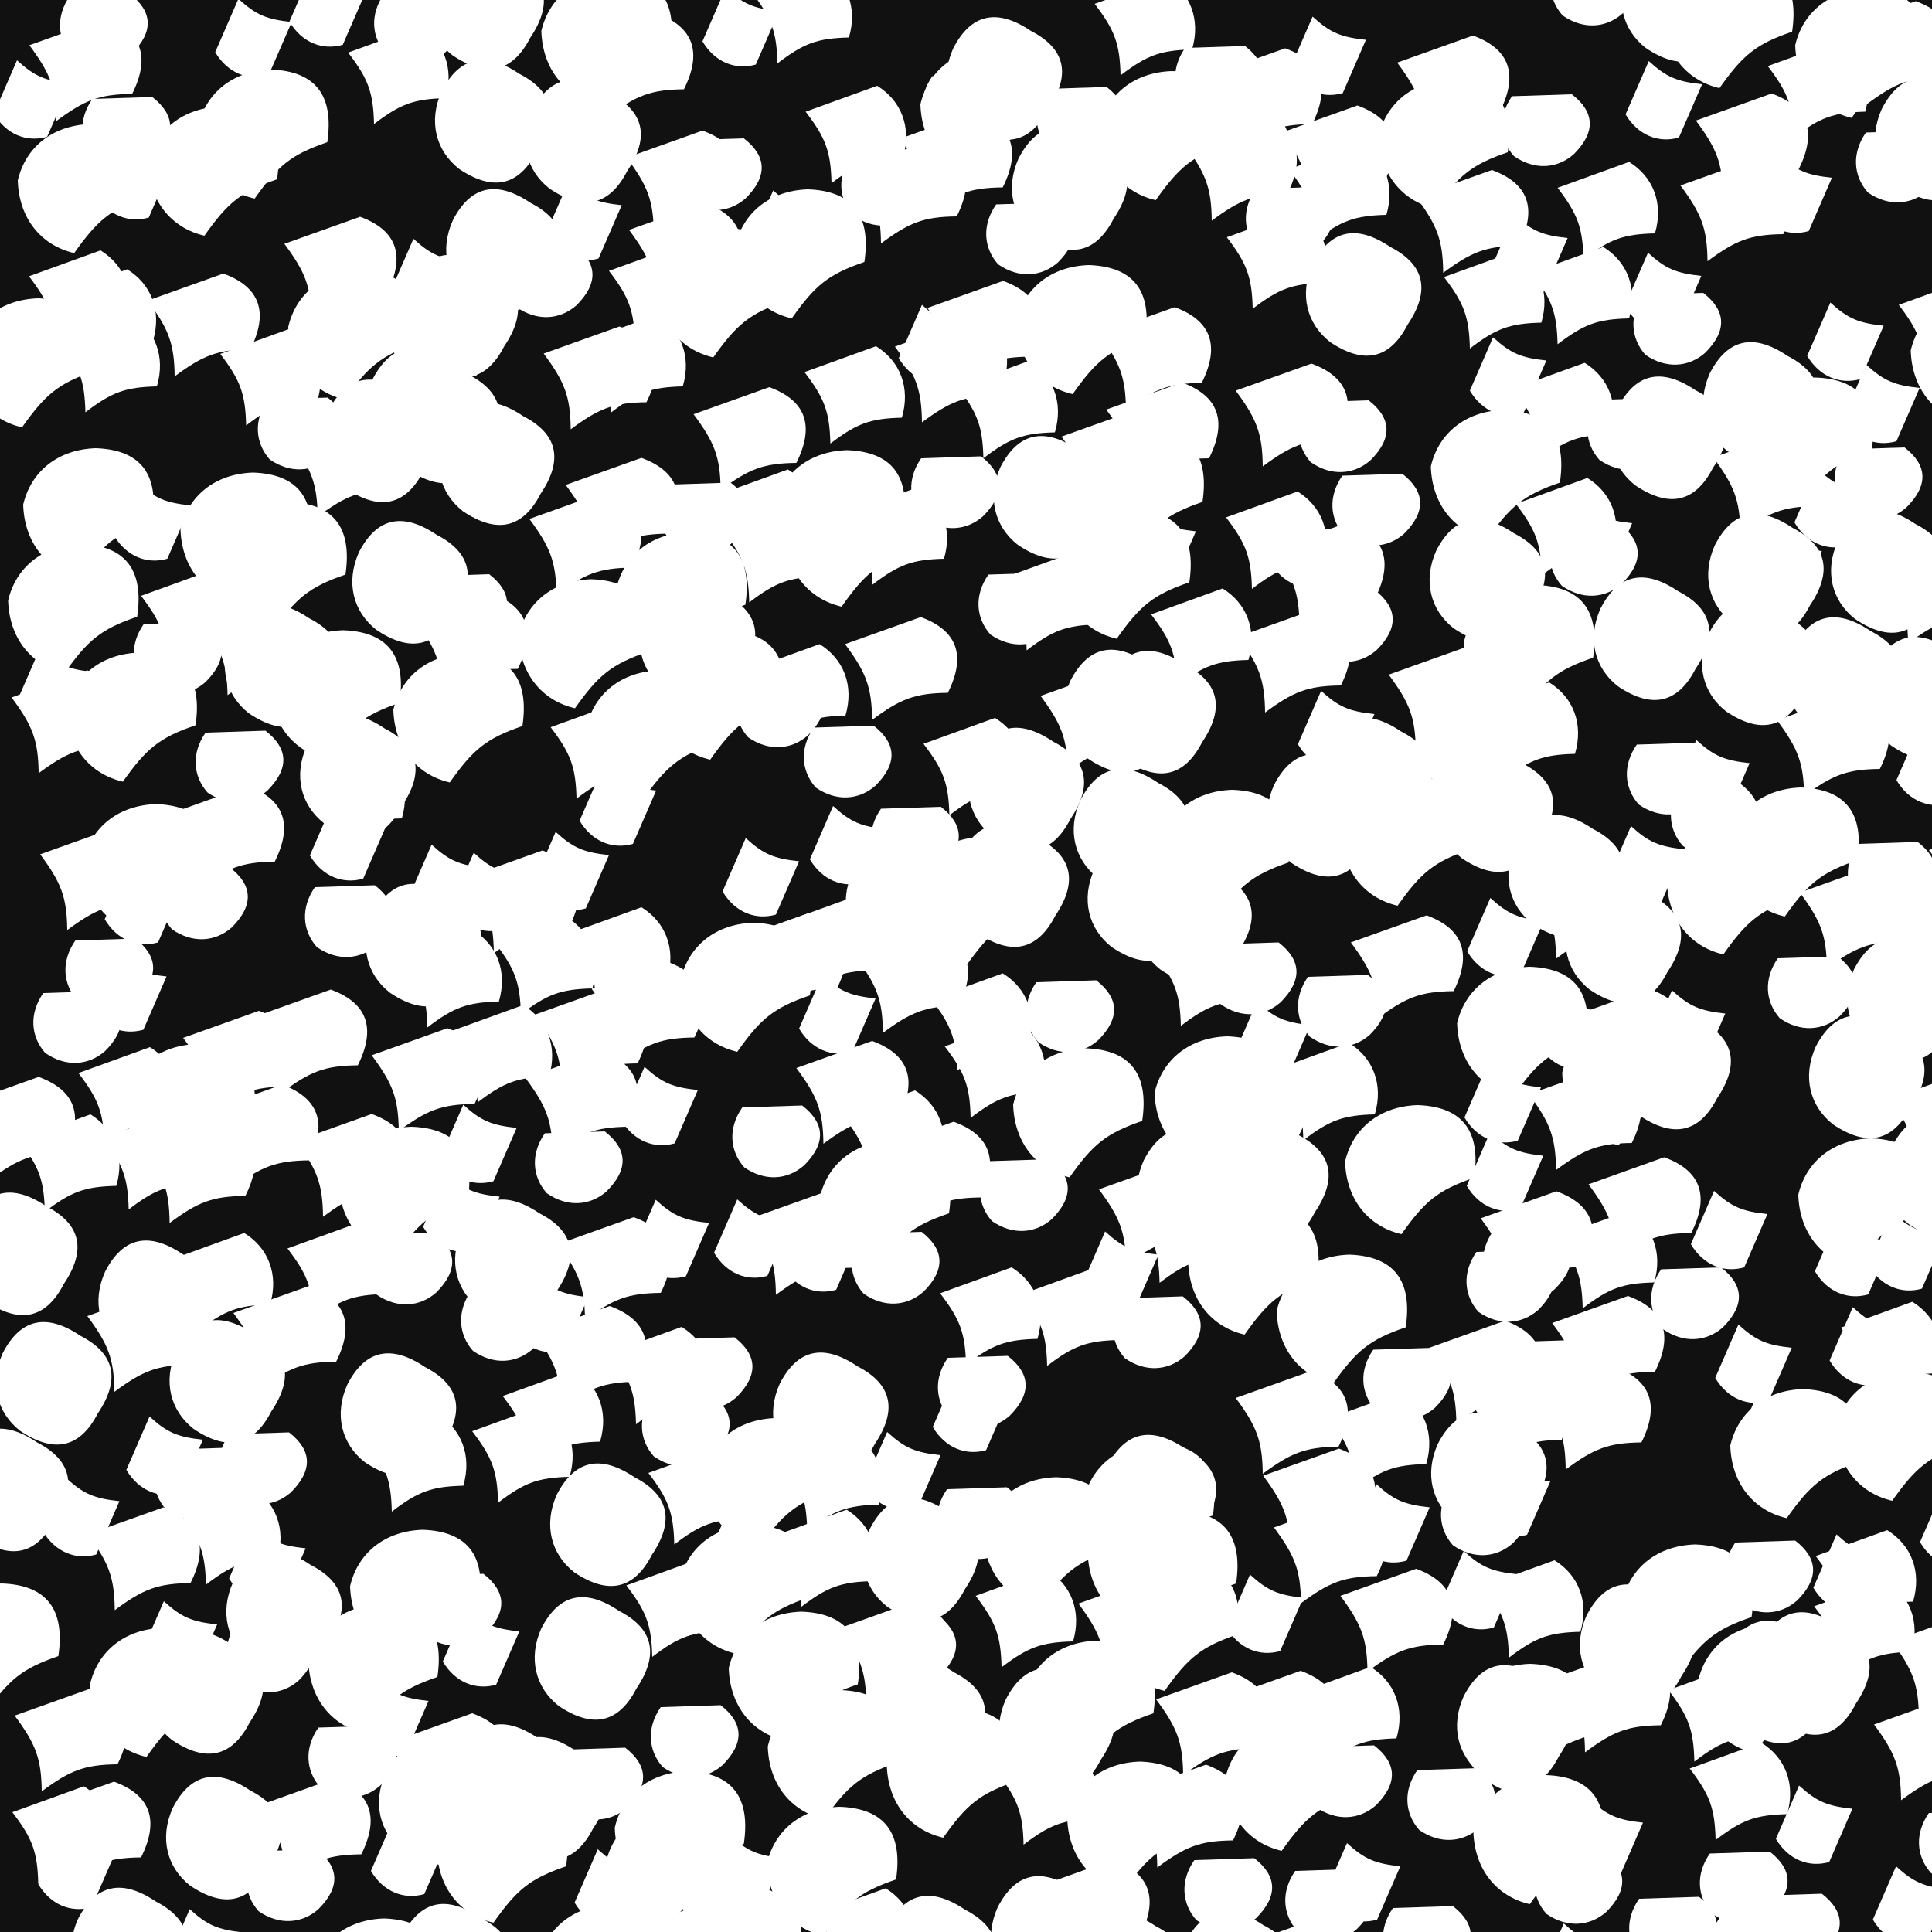 <svg xlink="http://www.w3.org/1999/xlink" viewBox="0 0 5000 5000" xmlns="http://www.w3.org/2000/svg" style="transform: scale(1);"><defs><filter id="goo"><feGaussianBlur in="SourceGraphic" stdDeviation="18.65" result="blur"></feGaussianBlur><feColorMatrix in="blur" type="matrix" values="1 0 0 0 0 0 1 0 0 0 0 0 1 0 0 0 0 0 19 -9" result="good"></feColorMatrix><feComposite in="SourceGraphic" in2="goo" operator="atop"></feComposite></filter><path d="M330,325C287,363 228,367 175,330C137,287 133,228 170,175L325,170Q415,240 330,325z" id="P0"></path><path d="M383,313C297,314 260,329 187,383C186,297 171,260 117,187L313,117Q455,169 383,313z" id="P1"></path><path d="M151,289L211,151C257,193 284,204 349,211L289,349C236,364 183,343 151,289z" id="P2"></path><path d="M309,124C371,162 399,231 376,309C294,311 259,324 191,376C189,294 176,259 124,191L309,124z" id="P3"></path><path d="M127,172Q196,38 328,127Q462,196 373,328Q304,462 172,373C112,326 92,250 127,172z" id="P4"></path><path d="M229,417C143,397 86,327 83,229C103,143 173,86 271,83Q444,89 417,271C323,303 289,332 229,417z" id="P5"></path></defs><rect id="RECT" width="5000" height="5000" fill="#111"></rect><g id="group" fill="#FFF" filter="url(#goo)"><use x="-41" y="-70" href="#P1"></use><use x="-167" y="5" href="#P2"></use><use x="-37" y="238" href="#P5"></use><use x="-49" y="524" href="#P3"></use><use x="-172" y="689" href="#P5"></use><use x="-23" y="1077" href="#P5"></use><use x="-62" y="1325" href="#P5"></use><use x="-108" y="1528" href="#P2"></use><use x="-87" y="1618" href="#P1"></use><use x="-13" y="2024" href="#P1"></use><use x="25" y="2259" href="#P0"></use><use x="-58" y="2395" href="#P0"></use><use x="-213" y="2670" href="#P1"></use><use x="-75" y="2760" href="#P3"></use><use x="-208" y="2995" href="#P4"></use><use x="-120" y="3330" href="#P4"></use><use x="-232" y="3606" href="#P4"></use><use x="-40" y="3674" href="#P2"></use><use x="-266" y="4015" href="#P5"></use><use x="-79" y="4253" href="#P1"></use><use x="-92" y="4499" href="#P3"></use><use x="-52" y="4587" href="#P2"></use><use x="-109" y="4958" href="#P0"></use><use x="-217" y="5115" href="#P5"></use><use x="11" y="-186" href="#P0"></use><use x="69" y="81" href="#P0"></use><use x="96" y="214" href="#P2"></use><use x="20" y="573" href="#P3"></use><use x="30" y="691" href="#P3"></use><use x="144" y="1097" href="#P2"></use><use x="241" y="1351" href="#P3"></use><use x="202" y="1440" href="#P0"></use><use x="89" y="1606" href="#P5"></use><use x="133" y="1998" href="#P5"></use><use x="120" y="2090" href="#P2"></use><use x="82" y="2316" href="#P2"></use><use x="79" y="2586" href="#P3"></use><use x="142" y="2754" href="#P3"></use><use x="145" y="3119" href="#P4"></use><use x="109" y="3219" href="#P1"></use><use x="176" y="3515" href="#P2"></use><use x="110" y="3784" href="#P1"></use><use x="213" y="3993" href="#P2"></use><use x="150" y="4130" href="#P5"></use><use x="-18" y="4494" href="#P1"></use><use x="75" y="4794" href="#P4"></use><use x="111" y="4917" href="#P3"></use><use x="161" y="5023" href="#P1"></use><use x="406" y="-154" href="#P2"></use><use x="359" y="137" href="#P2"></use><use x="300" y="193" href="#P5"></use><use x="265" y="591" href="#P1"></use><use x="446" y="725" href="#P3"></use><use x="384" y="1140" href="#P5"></use><use x="341" y="1325" href="#P0"></use><use x="398" y="1423" href="#P3"></use><use x="362" y="1721" href="#P0"></use><use x="328" y="1917" href="#P1"></use><use x="270" y="2075" href="#P0"></use><use x="357" y="2499" href="#P1"></use><use x="239" y="2619" href="#P5"></use><use x="252" y="2782" href="#P1"></use><use x="323" y="3067" href="#P3"></use><use x="329" y="3325" href="#P4"></use><use x="255" y="3577" href="#P0"></use><use x="342" y="3725" href="#P3"></use><use x="443" y="4024" href="#P0"></use><use x="273" y="4130" href="#P4"></use><use x="320" y="4507" href="#P4"></use><use x="280" y="4790" href="#P2"></use><use x="214" y="4949" href="#P2"></use><use x="392" y="5203" href="#P1"></use><use x="598" y="-233" href="#P2"></use><use x="430" y="97" href="#P5"></use><use x="619" y="444" href="#P1"></use><use x="663" y="617" href="#P5"></use><use x="523" y="859" href="#P0"></use><use x="635" y="954" href="#P1"></use><use x="477" y="1216" href="#P5"></use><use x="472" y="1473" href="#P4"></use><use x="664" y="1809" href="#P3"></use><use x="651" y="1925" href="#P2"></use><use x="645" y="2121" href="#P0"></use><use x="543" y="2444" href="#P1"></use><use x="417" y="2690" href="#P1"></use><use x="649" y="2766" href="#P1"></use><use x="620" y="3040" href="#P3"></use><use x="487" y="3211" href="#P1"></use><use x="423" y="3537" href="#P0"></use><use x="442" y="3796" href="#P2"></use><use x="476" y="3923" href="#P4"></use><use x="654" y="4296" href="#P0"></use><use x="552" y="4486" href="#P1"></use><use x="494" y="4616" href="#P0"></use><use x="484" y="4942" href="#P2"></use><use x="473" y="5187" href="#P0"></use><use x="824" y="-191" href="#P0"></use><use x="777" y="-55" href="#P3"></use><use x="859" y="467" href="#P2"></use><use x="857" y="664" href="#P3"></use><use x="837" y="810" href="#P4"></use><use x="723" y="891" href="#P4"></use><use x="802" y="1257" href="#P4"></use><use x="617" y="1548" href="#P5"></use><use x="667" y="1758" href="#P4"></use><use x="906" y="2035" href="#P2"></use><use x="837" y="2196" href="#P4"></use><use x="915" y="2283" href="#P3"></use><use x="845" y="2544" href="#P1"></use><use x="794" y="2833" href="#P5"></use><use x="799" y="3020" href="#P0"></use><use x="772" y="3411" href="#P4"></use><use x="823" y="3536" href="#P3"></use><use x="823" y="3876" href="#P5"></use><use x="715" y="4069" href="#P5"></use><use x="760" y="4191" href="#P2"></use><use x="871" y="4417" href="#P4"></use><use x="809" y="4553" href="#P2"></use><use x="723" y="4882" href="#P5"></use><use x="841" y="5203" href="#P5"></use><use x="999" y="-230" href="#P4"></use><use x="1016" y="64" href="#P4"></use><use x="1045" y="398" href="#P4"></use><use x="932" y="568" href="#P4"></use><use x="884" y="842" href="#P4"></use><use x="1026" y="950" href="#P4"></use><use x="941" y="1316" href="#P0"></use><use x="957" y="1418" href="#P1"></use><use x="935" y="1608" href="#P5"></use><use x="1015" y="2056" href="#P2"></use><use x="1091" y="2084" href="#P1"></use><use x="1045" y="2477" href="#P3"></use><use x="988" y="2708" href="#P2"></use><use x="944" y="2886" href="#P2"></use><use x="1068" y="3013" href="#P4"></use><use x="1049" y="3166" href="#P0"></use><use x="1098" y="3513" href="#P3"></use><use x="926" y="3903" href="#P0"></use><use x="995" y="4011" href="#P2"></use><use x="909" y="4317" href="#P1"></use><use x="1064" y="4371" href="#P4"></use><use x="1048" y="4559" href="#P5"></use><use x="915" y="4836" href="#P4"></use><use x="1018" y="5202" href="#P0"></use><use x="1318" y="-149" href="#P5"></use><use x="1250" y="115" href="#P4"></use><use x="1260" y="320" href="#P2"></use><use x="1162" y="465" href="#P0"></use><use x="1290" y="728" href="#P1"></use><use x="1347" y="1068" href="#P1"></use><use x="1253" y="1156" href="#P1"></use><use x="1259" y="1416" href="#P5"></use><use x="1301" y="1691" href="#P3"></use><use x="1227" y="2002" href="#P2"></use><use x="1157" y="2249" href="#P3"></use><use x="1267" y="2439" href="#P1"></use><use x="1243" y="2603" href="#P1"></use><use x="1240" y="2758" href="#P0"></use><use x="1173" y="3146" href="#P2"></use><use x="1265" y="3263" href="#P1"></use><use x="1177" y="3422" href="#P3"></use><use x="1314" y="3696" href="#P4"></use><use x="1274" y="4042" href="#P4"></use><use x="1293" y="4353" href="#P0"></use><use x="1162" y="4404" href="#P4"></use><use x="1336" y="4635" href="#P2"></use><use x="1312" y="4846" href="#P5"></use><use x="1287" y="5040" href="#P2"></use><use x="1387" y="-82" href="#P1"></use><use x="1505" y="221" href="#P1"></use><use x="1511" y="408" href="#P1"></use><use x="1452" y="510" href="#P3"></use><use x="1391" y="691" href="#P3"></use><use x="1566" y="1079" href="#P0"></use><use x="1512" y="1294" href="#P5"></use><use x="1546" y="1410" href="#P4"></use><use x="1435" y="1652" href="#P5"></use><use x="1349" y="1835" href="#P2"></use><use x="1351" y="2224" href="#P3"></use><use x="1414" y="2372" href="#P1"></use><use x="1457" y="2610" href="#P2"></use><use x="1486" y="2954" href="#P2"></use><use x="1327" y="3033" href="#P1"></use><use x="1455" y="3310" href="#P3"></use><use x="1517" y="3439" href="#P0"></use><use x="1554" y="3621" href="#P3"></use><use x="1497" y="3912" href="#P3"></use><use x="1540" y="4243" href="#P0"></use><use x="1508" y="4501" href="#P5"></use><use x="1485" y="4591" href="#P5"></use><use x="1548" y="4795" href="#P1"></use><use x="1536" y="5183" href="#P0"></use><use x="1667" y="-182" href="#P2"></use><use x="1600" y="188" href="#P0"></use><use x="1790" y="342" href="#P2"></use><use x="1617" y="508" href="#P5"></use><use x="1678" y="885" href="#P1"></use><use x="1730" y="1091" href="#P3"></use><use x="1748" y="1183" href="#P3"></use><use x="1609" y="1549" href="#P5"></use><use x="1761" y="1578" href="#P0"></use><use x="1719" y="2018" href="#P2"></use><use x="1783" y="2245" href="#P1"></use><use x="1679" y="2305" href="#P5"></use><use x="1751" y="2691" href="#P0"></use><use x="1697" y="2953" href="#P2"></use><use x="1821" y="2968" href="#P1"></use><use x="1576" y="3291" href="#P0"></use><use x="1736" y="3587" href="#P5"></use><use x="1658" y="3793" href="#P2"></use><use x="1676" y="3863" href="#P5"></use><use x="1803" y="4088" href="#P5"></use><use x="1677" y="4598" href="#P2"></use><use x="1621" y="4666" href="#P0"></use><use x="1665" y="4765" href="#P4"></use><use x="1826" y="5004" href="#P1"></use><use x="1821" y="-212" href="#P3"></use><use x="1961" y="98" href="#P3"></use><use x="2033" y="228" href="#P0"></use><use x="1820" y="407" href="#P5"></use><use x="1958" y="772" href="#P3"></use><use x="1921" y="1082" href="#P5"></use><use x="1949" y="1153" href="#P5"></use><use x="1812" y="1543" href="#P3"></use><use x="1936" y="1708" href="#P0"></use><use x="1945" y="1935" href="#P2"></use><use x="1887" y="2202" href="#P3"></use><use x="1917" y="2373" href="#P2"></use><use x="1944" y="2577" href="#P1"></use><use x="2039" y="2869" href="#P5"></use><use x="1875" y="2989" href="#P2"></use><use x="1891" y="3409" href="#P4"></use><use x="1898" y="3585" href="#P3"></use><use x="1882" y="3783" href="#P3"></use><use x="2055" y="4027" href="#P1"></use><use x="1904" y="4291" href="#P5"></use><use x="1902" y="4593" href="#P5"></use><use x="1983" y="4763" href="#P3"></use><use x="1979" y="4908" href="#P5"></use><use x="1913" y="5132" href="#P1"></use><use x="2243" y="22" href="#P0"></use><use x="2212" y="172" href="#P1"></use><use x="2093" y="247" href="#P1"></use><use x="2175" y="638" href="#P2"></use><use x="2199" y="710" href="#P1"></use><use x="2214" y="1011" href="#P0"></use><use x="2067" y="1137" href="#P3"></use><use x="2070" y="1480" href="#P1"></use><use x="2266" y="1734" href="#P3"></use><use x="2110" y="1918" href="#P0"></use><use x="2079" y="2086" href="#P4"></use><use x="2098" y="2290" href="#P1"></use><use x="2059" y="2698" href="#P3"></use><use x="2155" y="2786" href="#P1"></use><use x="2060" y="3018" href="#P0"></use><use x="2263" y="3404" href="#P2"></use><use x="2085" y="3555" href="#P2"></use><use x="2124" y="3785" href="#P4"></use><use x="2103" y="4011" href="#P0"></use><use x="2141" y="4201" href="#P4"></use><use x="2212" y="4339" href="#P5"></use><use x="2169" y="4815" href="#P4"></use><use x="2246" y="4912" href="#P1"></use><use x="2083" y="5154" href="#P0"></use><use x="2340" y="-47" href="#P4"></use><use x="2299" y="41" href="#P5"></use><use x="2408" y="354" href="#P0"></use><use x="2283" y="610" href="#P1"></use><use x="2354" y="810" href="#P3"></use><use x="2462" y="1037" href="#P4"></use><use x="2466" y="1307" href="#P3"></use><use x="2388" y="1312" href="#P0"></use><use x="2397" y="1792" href="#P4"></use><use x="2358" y="2042" href="#P4"></use><use x="2271" y="2083" href="#P5"></use><use x="2286" y="2395" href="#P3"></use><use x="2321" y="2517" href="#P3"></use><use x="2392" y="2830" href="#P0"></use><use x="2309" y="3156" href="#P3"></use><use x="2283" y="3339" href="#P0"></use><use x="2281" y="3679" href="#P0"></use><use x="2462" y="3740" href="#P5"></use><use x="2401" y="3939" href="#P3"></use><use x="2476" y="4226" href="#P4"></use><use x="2458" y="4398" href="#P3"></use><use x="2455" y="4764" href="#P4"></use><use x="2473" y="4959" href="#P5"></use><use x="2377" y="5108" href="#P2"></use><use x="2709" y="-181" href="#P3"></use><use x="2539" y="55" href="#P0"></use><use x="2509" y="238" href="#P4"></use><use x="2547" y="603" href="#P5"></use><use x="2630" y="943" href="#P1"></use><use x="2695" y="1028" href="#P5"></use><use x="2661" y="1236" href="#P5"></use><use x="2643" y="1590" href="#P4"></use><use x="2576" y="1614" href="#P1"></use><use x="2669" y="1899" href="#P4"></use><use x="2705" y="2078" href="#P4"></use><use x="2512" y="2367" href="#P0"></use><use x="2539" y="2630" href="#P5"></use><use x="2727" y="2891" href="#P1"></use><use x="2649" y="3036" href="#P2"></use><use x="2519" y="3159" href="#P3"></use><use x="2722" y="3651" href="#P5"></use><use x="2732" y="3790" href="#P5"></use><use x="2674" y="3963" href="#P1"></use><use x="2568" y="4163" href="#P5"></use><use x="2679" y="4476" href="#P5"></use><use x="2568" y="4696" href="#P1"></use><use x="2663" y="4858" href="#P4"></use><use x="2599" y="5057" href="#P0"></use><use x="2897" y="-51" href="#P0"></use><use x="2762" y="101" href="#P5"></use><use x="2949" y="188" href="#P1"></use><use x="2727" y="678" href="#P1"></use><use x="2746" y="873" href="#P1"></use><use x="2723" y="975" href="#P2"></use><use x="2746" y="1164" href="#P2"></use><use x="2855" y="1399" href="#P3"></use><use x="2738" y="1593" href="#P4"></use><use x="2918" y="1961" href="#P5"></use><use x="2831" y="2136" href="#P4"></use><use x="2865" y="2279" href="#P3"></use><use x="2905" y="2599" href="#P5"></use><use x="2833" y="2831" href="#P4"></use><use x="2810" y="2944" href="#P3"></use><use x="2736" y="3185" href="#P0"></use><use x="2739" y="3622" href="#P4"></use><use x="2782" y="3827" href="#P5"></use><use x="2785" y="3959" href="#P5"></use><use x="2875" y="4211" href="#P1"></use><use x="2808" y="4450" href="#P1"></use><use x="2921" y="4639" href="#P0"></use><use x="2941" y="4855" href="#P4"></use><use x="2844" y="5057" href="#P5"></use><use x="3013" y="8" href="#P1"></use><use x="2964" y="117" href="#P0"></use><use x="3080" y="314" href="#P0"></use><use x="3051" y="423" href="#P3"></use><use x="3081" y="824" href="#P1"></use><use x="3049" y="1148" href="#P3"></use><use x="3137" y="1167" href="#P2"></use><use x="3087" y="1461" href="#P1"></use><use x="3208" y="1637" href="#P2"></use><use x="3170" y="1860" href="#P4"></use><use x="2984" y="2269" href="#P0"></use><use x="3042" y="2442" href="#P2"></use><use x="2974" y="2634" href="#P4"></use><use x="3030" y="2809" href="#P4"></use><use x="2992" y="3037" href="#P5"></use><use x="3081" y="3431" href="#P1"></use><use x="3152" y="3632" href="#P1"></use><use x="3180" y="3766" href="#P1"></use><use x="3024" y="3924" href="#P2"></use><use x="3053" y="4207" href="#P1"></use><use x="3088" y="4373" href="#P5"></use><use x="3182" y="4667" href="#P0"></use><use x="3056" y="4862" href="#P1"></use><use x="2956" y="5055" href="#P4"></use><use x="3186" y="-108" href="#P2"></use><use x="3200" y="156" href="#P1"></use><use x="3212" y="247" href="#P3"></use><use x="3270" y="512" href="#P4"></use><use x="3217" y="866" href="#P0"></use><use x="3304" y="1056" href="#P0"></use><use x="3176" y="1235" href="#P1"></use><use x="3233" y="1357" href="#P0"></use><use x="3298" y="1766" href="#P4"></use><use x="3388" y="1927" href="#P5"></use><use x="3379" y="2252" href="#P1"></use><use x="3215" y="2353" href="#P0"></use><use x="3182" y="2575" href="#P3"></use><use x="3398" y="2777" href="#P5"></use><use x="3221" y="3164" href="#P5"></use><use x="3384" y="3318" href="#P0"></use><use x="3315" y="3480" href="#P3"></use><use x="3351" y="3690" href="#P2"></use><use x="3352" y="3943" href="#P1"></use><use x="3238" y="4190" href="#P3"></use><use x="3231" y="4347" href="#P0"></use><use x="3275" y="4619" href="#P2"></use><use x="3328" y="4856" href="#P2"></use><use x="3237" y="5086" href="#P0"></use><use x="3499" y="-25" href="#P1"></use><use x="3485" y="123" href="#P5"></use><use x="3548" y="323" href="#P1"></use><use x="3613" y="526" href="#P3"></use><use x="3653" y="722" href="#P2"></use><use x="3620" y="978" href="#P5"></use><use x="3590" y="1253" href="#P4"></use><use x="3477" y="1559" href="#P1"></use><use x="3529" y="1684" href="#P0"></use><use x="3611" y="1848" href="#P4"></use><use x="3646" y="2173" href="#P2"></use><use x="3688" y="2419" href="#P5"></use><use x="3639" y="2603" href="#P2"></use><use x="3645" y="2780" href="#P2"></use><use x="3651" y="3065" href="#P0"></use><use x="3582" y="3301" href="#P1"></use><use x="3594" y="3565" href="#P4"></use><use x="3585" y="3669" href="#P0"></use><use x="3577" y="3863" href="#P2"></use><use x="3661" y="4218" href="#P4"></use><use x="3498" y="4406" href="#P0"></use><use x="3435" y="4763" href="#P0"></use><use x="3582" y="4939" href="#P3"></use><use x="3573" y="5040" href="#P4"></use><use x="3869" y="-290" href="#P0"></use><use x="3743" y="74" href="#P0"></use><use x="3708" y="405" href="#P2"></use><use x="3840" y="515" href="#P3"></use><use x="3792" y="815" href="#P3"></use><use x="3799" y="1113" href="#P3"></use><use x="3875" y="1143" href="#P2"></use><use x="3706" y="1431" href="#P5"></use><use x="3700" y="1642" href="#P3"></use><use x="3794" y="2018" href="#P4"></use><use x="3840" y="2098" href="#P1"></use><use x="3830" y="2414" href="#P2"></use><use x="3840" y="2645" href="#P1"></use><use x="3715" y="2966" href="#P1"></use><use x="3694" y="3011" href="#P0"></use><use x="3749" y="3298" href="#P0"></use><use x="3666" y="3417" href="#P3"></use><use x="3663" y="3623" href="#P2"></use><use x="3714" y="3914" href="#P3"></use><use x="3689" y="4223" href="#P5"></use><use x="3730" y="4511" href="#P5"></use><use x="3827" y="4623" href="#P0"></use><use x="3836" y="4827" href="#P2"></use><use x="3655" y="5089" href="#P5"></use><use x="4087" y="-249" href="#P4"></use><use x="4056" y="7" href="#P2"></use><use x="3907" y="295" href="#P3"></use><use x="4054" y="503" href="#P2"></use><use x="3964" y="860" href="#P0"></use><use x="4060" y="883" href="#P4"></use><use x="3867" y="1186" href="#P0"></use><use x="4015" y="1403" href="#P4"></use><use x="4066" y="1752" href="#P0"></use><use x="4010" y="1987" href="#P2"></use><use x="3942" y="2188" href="#P4"></use><use x="3955" y="2442" href="#P1"></use><use x="3960" y="2547" href="#P5"></use><use x="3994" y="2878" href="#P1"></use><use x="3905" y="3010" href="#P3"></use><use x="3900" y="3237" href="#P1"></use><use x="3865" y="3420" href="#P1"></use><use x="4116" y="3914" href="#P5"></use><use x="3979" y="4009" href="#P4"></use><use x="3915" y="4152" href="#P1"></use><use x="3903" y="4506" href="#P2"></use><use x="4072" y="4739" href="#P0"></use><use x="4076" y="4868" href="#P2"></use><use x="4092" y="5022" href="#P4"></use><use x="4221" y="-189" href="#P5"></use><use x="4272" y="125" href="#P1"></use><use x="4232" y="293" href="#P1"></use><use x="4083" y="588" href="#P0"></use><use x="4298" y="794" href="#P4"></use><use x="4317" y="997" href="#P1"></use><use x="4311" y="1239" href="#P4"></use><use x="4295" y="1468" href="#P4"></use><use x="4179" y="1764" href="#P2"></use><use x="4180" y="1859" href="#P0"></use><use x="4231" y="2053" href="#P5"></use><use x="4116" y="2412" href="#P2"></use><use x="4071" y="2514" href="#P4"></use><use x="4225" y="2931" href="#P2"></use><use x="4129" y="3110" href="#P0"></use><use x="4288" y="3277" href="#P2"></use><use x="4338" y="3455" href="#P2"></use><use x="4321" y="3817" href="#P0"></use><use x="4312" y="4120" href="#P5"></use><use x="4194" y="4183" href="#P3"></use><use x="4249" y="4386" href="#P3"></use><use x="4255" y="4622" href="#P0"></use><use x="4305" y="4822" href="#P4"></use><use x="4248" y="5096" href="#P4"></use><use x="4563" y="-112" href="#P5"></use><use x="4451" y="-20" href="#P3"></use><use x="4392" y="249" href="#P2"></use><use x="4526" y="632" href="#P2"></use><use x="4427" y="894" href="#P5"></use><use x="4493" y="1063" href="#P2"></use><use x="4366" y="1215" href="#P2"></use><use x="4513" y="1506" href="#P4"></use><use x="4482" y="1677" href="#P1"></use><use x="4390" y="1955" href="#P5"></use><use x="4541" y="2123" href="#P1"></use><use x="4431" y="2305" href="#P0"></use><use x="4572" y="2537" href="#P4"></use><use x="4571" y="2863" href="#P5"></use><use x="4546" y="3001" href="#P2"></use><use x="4584" y="3232" href="#P2"></use><use x="4395" y="3512" href="#P5"></use><use x="4542" y="3820" href="#P2"></use><use x="4342" y="4103" href="#P4"></use><use x="4430" y="4081" href="#P4"></use><use x="4445" y="4470" href="#P2"></use><use x="4390" y="4731" href="#P0"></use><use x="4510" y="4933" href="#P3"></use><use x="4440" y="5180" href="#P3"></use><use x="4645" y="-114" href="#P1"></use><use x="4743" y="110" href="#P4"></use><use x="4659" y="168" href="#P0"></use><use x="4790" y="598" href="#P3"></use><use x="4619" y="793" href="#P2"></use><use x="4604" y="988" href="#P0"></use><use x="4629" y="1229" href="#P4"></use><use x="4723" y="1557" href="#P4"></use><use x="4757" y="1730" href="#P2"></use><use x="4638" y="2009" href="#P0"></use><use x="4782" y="2133" href="#P4"></use><use x="4671" y="2337" href="#P4"></use><use x="4766" y="2654" href="#P3"></use><use x="4769" y="2796" href="#P4"></use><use x="4685" y="2986" href="#P2"></use><use x="4640" y="3245" href="#P3"></use><use x="4668" y="3467" href="#P5"></use><use x="4575" y="3836" href="#P3"></use><use x="4571" y="3966" href="#P3"></use><use x="4733" y="4276" href="#P1"></use><use x="4822" y="4517" href="#P0"></use><use x="4696" y="4679" href="#P2"></use><use x="4805" y="4865" href="#P1"></use><use x="4757" y="5039" href="#P3"></use><use x="4759" y="-115" href="#P2"></use><use x="4833" y="44" href="#P2"></use><use x="4825" y="234" href="#P3"></use><use x="5031" y="597" href="#P5"></use><use x="4862" y="678" href="#P5"></use><use x="4874" y="1135" href="#P0"></use><use x="4751" y="1282" href="#P1"></use><use x="4972" y="1522" href="#P0"></use><use x="4886" y="1736" href="#P1"></use><use x="4868" y="2009" href="#P3"></use><use x="4853" y="2230" href="#P5"></use><use x="4913" y="2367" href="#P1"></use><use x="4924" y="2507" href="#P2"></use><use x="4841" y="2813" href="#P4"></use><use x="4904" y="3015" href="#P0"></use><use x="4896" y="3304" href="#P0"></use><use x="4861" y="3442" href="#P2"></use><use x="4818" y="3702" href="#P2"></use><use x="4779" y="4061" href="#P1"></use><use x="4982" y="4333" href="#P1"></use><use x="4919" y="4553" href="#P1"></use><use x="4969" y="4741" href="#P3"></use><use x="4931" y="4986" href="#P1"></use><use x="4848" y="5081" href="#P0"></use><use x="5089" y="-53" href="#P4"></use><use x="5176" y="135" href="#P3"></use><use x="5156" y="367" href="#P0"></use><use x="5203" y="539" href="#P3"></use><use x="5191" y="717" href="#P2"></use><use x="5205" y="921" href="#P0"></use><use x="5189" y="1347" href="#P2"></use><use x="5164" y="1557" href="#P5"></use><use x="5106" y="1624" href="#P4"></use><use x="5105" y="1928" href="#P4"></use><use x="5071" y="2145" href="#P1"></use><use x="5197" y="2310" href="#P5"></use><use x="5003" y="2551" href="#P5"></use><use x="5066" y="2889" href="#P0"></use><use x="5127" y="3111" href="#P1"></use><use x="5118" y="3338" href="#P3"></use><use x="5065" y="3564" href="#P5"></use><use x="5165" y="3772" href="#P2"></use><use x="5025" y="4040" href="#P5"></use><use x="5274" y="4230" href="#P3"></use><use x="5111" y="4537" href="#P5"></use><use x="5142" y="4617" href="#P4"></use><use x="5050" y="4815" href="#P5"></use><use x="5172" y="5203" href="#P3"></use></g></svg>
